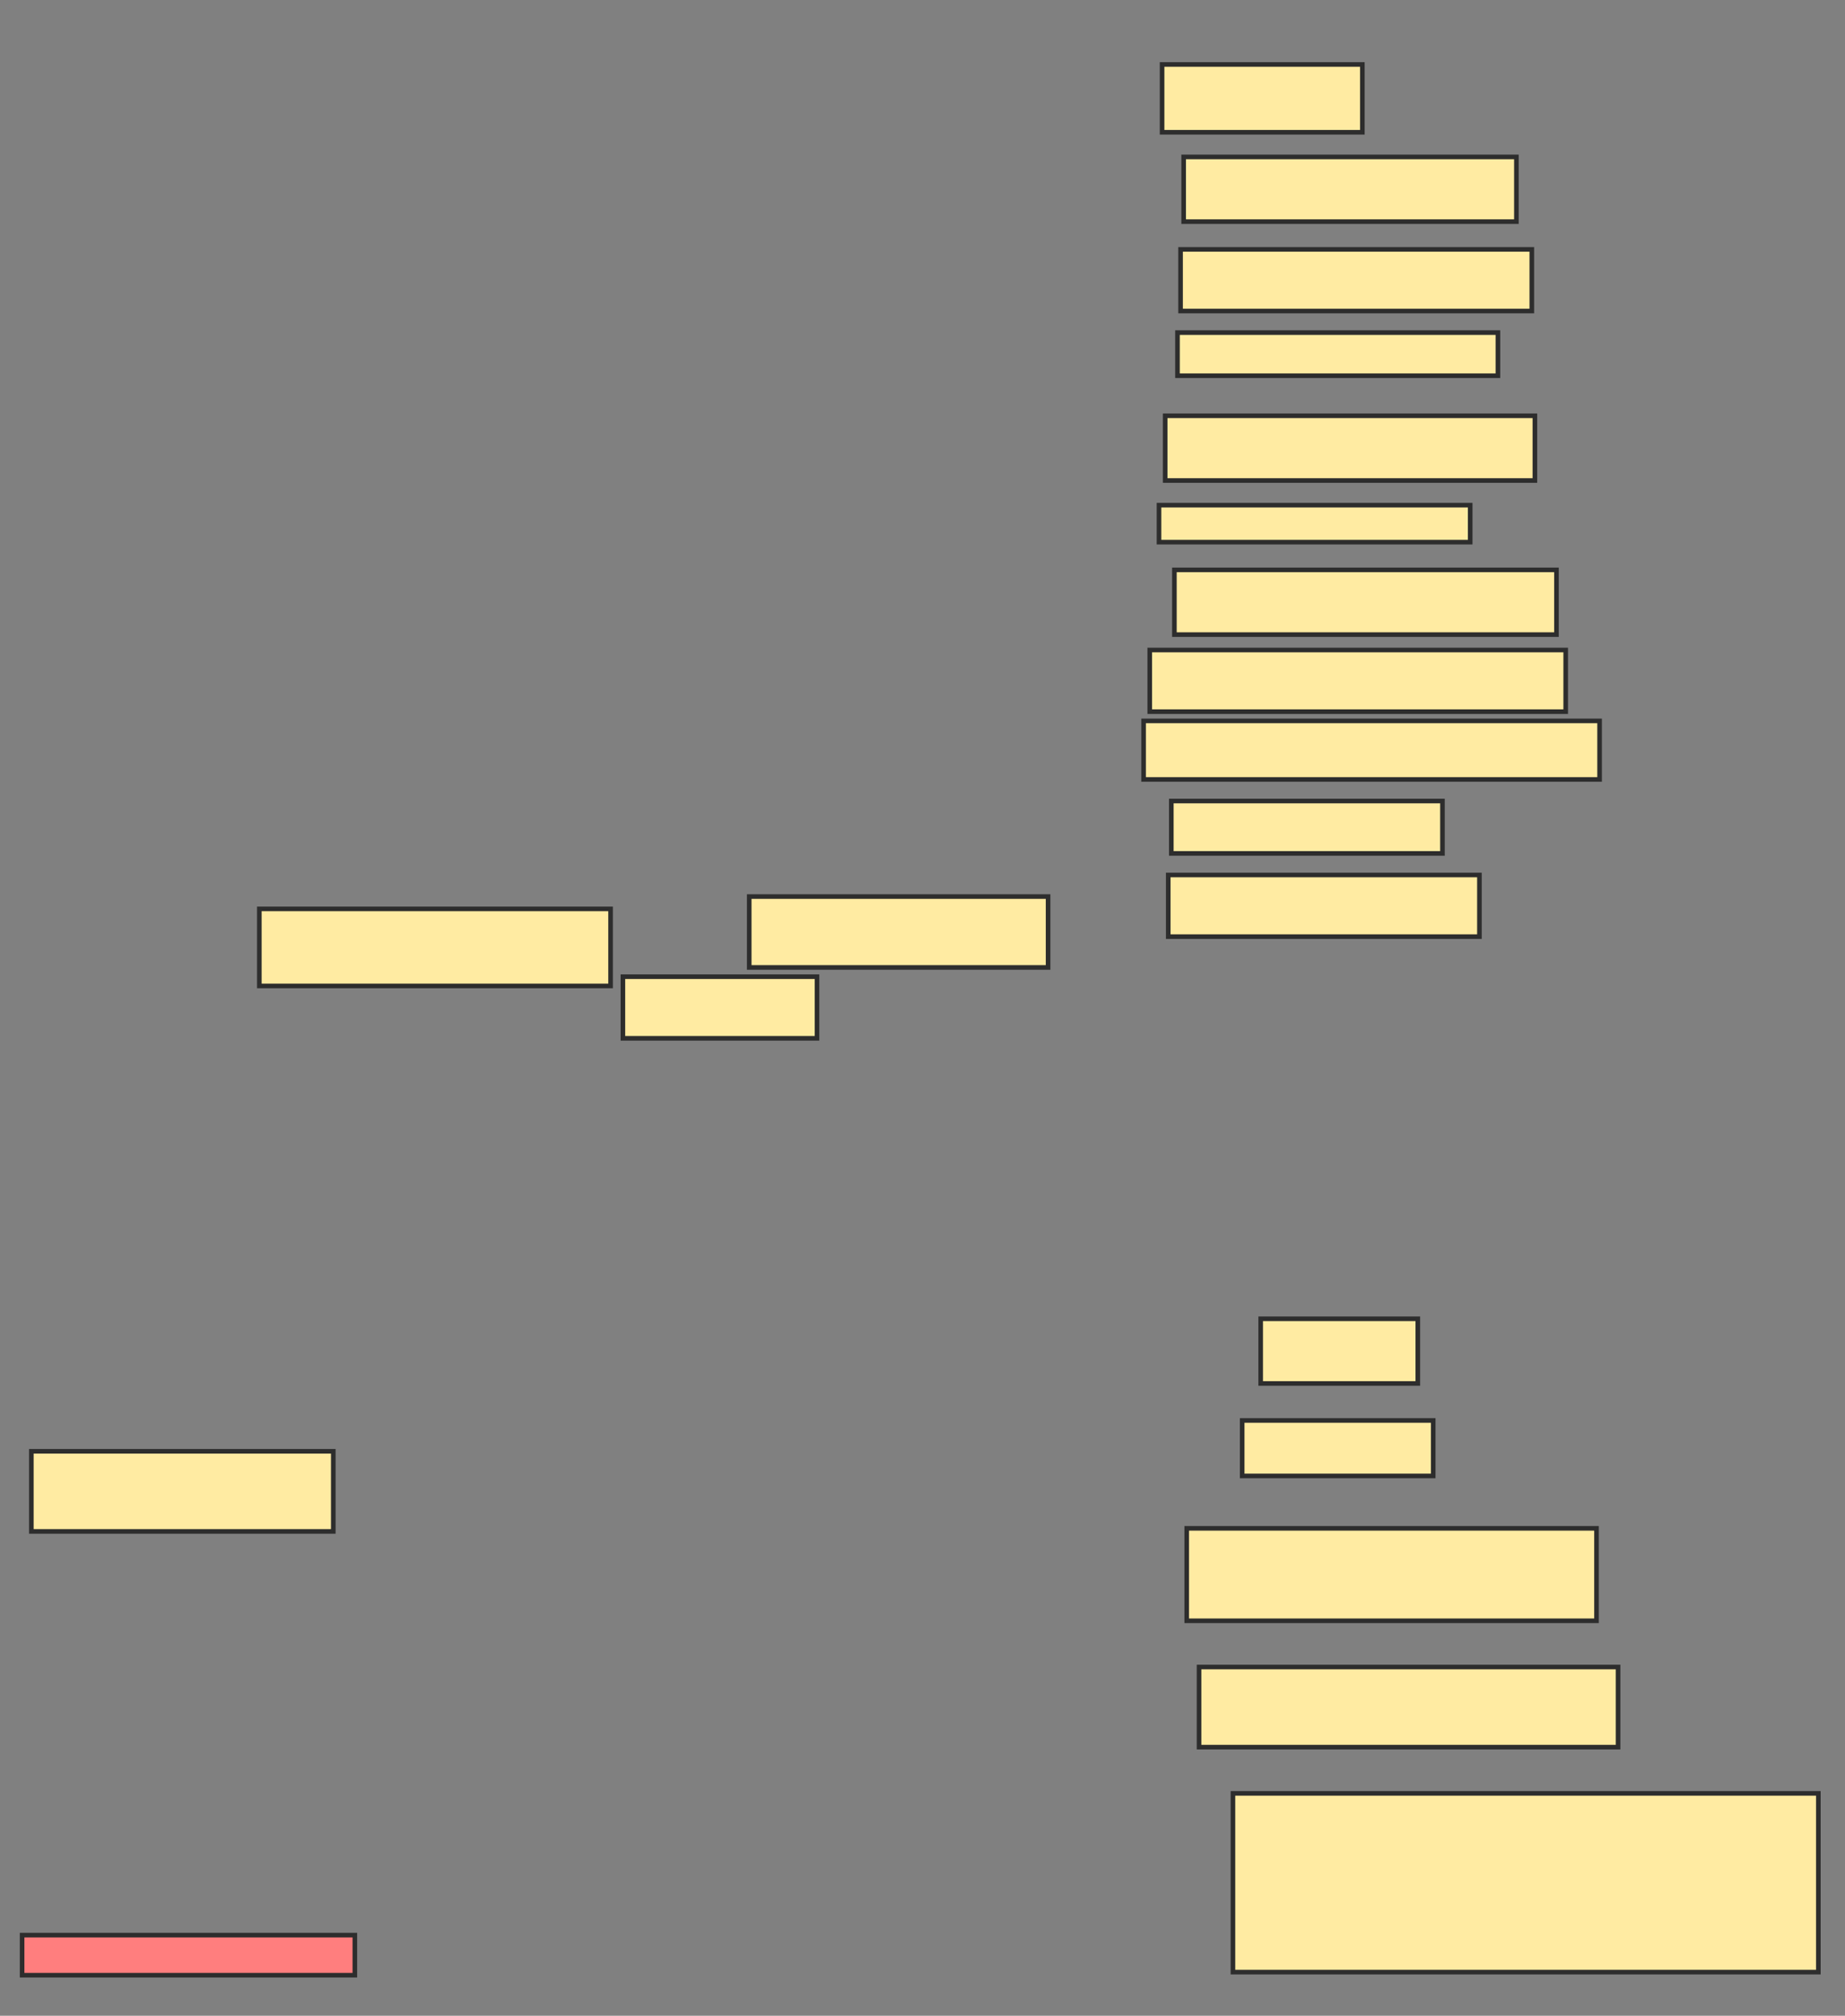 <svg xmlns="http://www.w3.org/2000/svg" width="401" height="438">
 <rect width="100%" height="100%" fill="#808080" stroke="none"/>
 <!-- Created with Image Occlusion Enhanced -->
 <g>
  <title>Labels</title>
 </g>
 <g>
  <title>Masks</title>
  <rect id="10210f0d8a584b21bd2390664d0e8714-ao-1" height="14.732" width="43.527" y="14.009" x="252.571" stroke="#2D2D2D" fill="#FFEBA2"/>
  <rect id="10210f0d8a584b21bd2390664d0e8714-ao-2" height="14.062" width="72.321" y="34.098" x="257.259" stroke="#2D2D2D" fill="#FFEBA2"/>
  <rect id="10210f0d8a584b21bd2390664d0e8714-ao-3" height="13.393" width="76.339" y="54.187" x="256.589" stroke="#2D2D2D" fill="#FFEBA2"/>
  <rect stroke="#2D2D2D" id="10210f0d8a584b21bd2390664d0e8714-ao-4" height="9.375" width="69.643" y="72.268" x="255.92" fill="#FFEBA2"/>
  <rect id="10210f0d8a584b21bd2390664d0e8714-ao-5" height="14.062" width="80.357" y="90.348" x="253.241" stroke-linecap="null" stroke-linejoin="null" stroke-dasharray="null" stroke="#2D2D2D" fill="#FFEBA2"/>
  <rect id="10210f0d8a584b21bd2390664d0e8714-ao-6" height="8.036" width="67.634" y="109.768" x="251.902" stroke-linecap="null" stroke-linejoin="null" stroke-dasharray="null" stroke="#2D2D2D" fill="#FFEBA2"/>
  <rect id="10210f0d8a584b21bd2390664d0e8714-ao-7" height="14.062" width="83.036" y="123.83" x="255.25" stroke-linecap="null" stroke-linejoin="null" stroke-dasharray="null" stroke="#2D2D2D" fill="#FFEBA2"/>
  <rect stroke="#2D2D2D" id="10210f0d8a584b21bd2390664d0e8714-ao-8" height="13.393" width="90.402" y="141.241" x="249.893" stroke-linecap="null" stroke-linejoin="null" stroke-dasharray="null" fill="#FFEBA2"/>
  <rect id="10210f0d8a584b21bd2390664d0e8714-ao-9" height="12.723" width="99.107" y="156.643" x="248.554" stroke-linecap="null" stroke-linejoin="null" stroke-dasharray="null" stroke="#2D2D2D" fill="#FFEBA2"/>
  <rect id="10210f0d8a584b21bd2390664d0e8714-ao-10" height="11.384" width="58.929" y="174.054" x="254.58" stroke-linecap="null" stroke-linejoin="null" stroke-dasharray="null" stroke="#2D2D2D" fill="#FFEBA2"/>
  <rect id="10210f0d8a584b21bd2390664d0e8714-ao-11" height="13.393" width="67.634" y="190.125" x="253.911" stroke-linecap="null" stroke-linejoin="null" stroke-dasharray="null" stroke="#2D2D2D" fill="#FFEBA2"/>
  <rect id="10210f0d8a584b21bd2390664d0e8714-ao-12" height="15.402" width="64.955" y="194.812" x="162.839" stroke-linecap="null" stroke-linejoin="null" stroke-dasharray="null" stroke="#2D2D2D" fill="#FFEBA2"/>
  <rect id="10210f0d8a584b21bd2390664d0e8714-ao-13" height="13.393" width="42.188" y="212.223" x="135.384" stroke-linecap="null" stroke-linejoin="null" stroke-dasharray="null" stroke="#2D2D2D" fill="#FFEBA2"/>
  <rect id="10210f0d8a584b21bd2390664d0e8714-ao-14" height="16.741" width="76.339" y="197.491" x="56.366" stroke-linecap="null" stroke-linejoin="null" stroke-dasharray="null" stroke="#2D2D2D" fill="#FFEBA2"/>
  <rect id="10210f0d8a584b21bd2390664d0e8714-ao-15" height="17.411" width="65.625" y="315.348" x="6.812" stroke-linecap="null" stroke-linejoin="null" stroke-dasharray="null" stroke="#2D2D2D" fill="#FFEBA2"/>
  <rect id="10210f0d8a584b21bd2390664d0e8714-ao-16" height="8.705" width="72.321" y="420.482" x="4.804" stroke-linecap="null" stroke-linejoin="null" stroke-dasharray="null" stroke="#2D2D2D" fill="#FF7E7E" class="qshape"/>
  
  <rect id="10210f0d8a584b21bd2390664d0e8714-ao-17" height="14.062" width="34.152" y="286.554" x="274" stroke-linecap="null" stroke-linejoin="null" stroke-dasharray="null" stroke="#2D2D2D" fill="#FFEBA2"/>
  <rect id="10210f0d8a584b21bd2390664d0e8714-ao-18" height="12.054" width="41.518" y="308.652" x="269.982" stroke-linecap="null" stroke-linejoin="null" stroke-dasharray="null" stroke="#2D2D2D" fill="#FFEBA2"/>
  <rect id="10210f0d8a584b21bd2390664d0e8714-ao-19" height="20.089" width="89.062" y="332.089" x="257.929" stroke-linecap="null" stroke-linejoin="null" stroke-dasharray="null" stroke="#2D2D2D" fill="#FFEBA2"/>
  <rect id="10210f0d8a584b21bd2390664d0e8714-ao-20" height="17.411" width="91.071" y="362.223" x="260.607" stroke-linecap="null" stroke-linejoin="null" stroke-dasharray="null" stroke="#2D2D2D" fill="#FFEBA2"/>
  <rect id="10210f0d8a584b21bd2390664d0e8714-ao-21" height="38.839" width="127.232" y="389.679" x="267.973" stroke-linecap="null" stroke-linejoin="null" stroke-dasharray="null" stroke="#2D2D2D" fill="#FFEBA2"/>
 </g>
</svg>